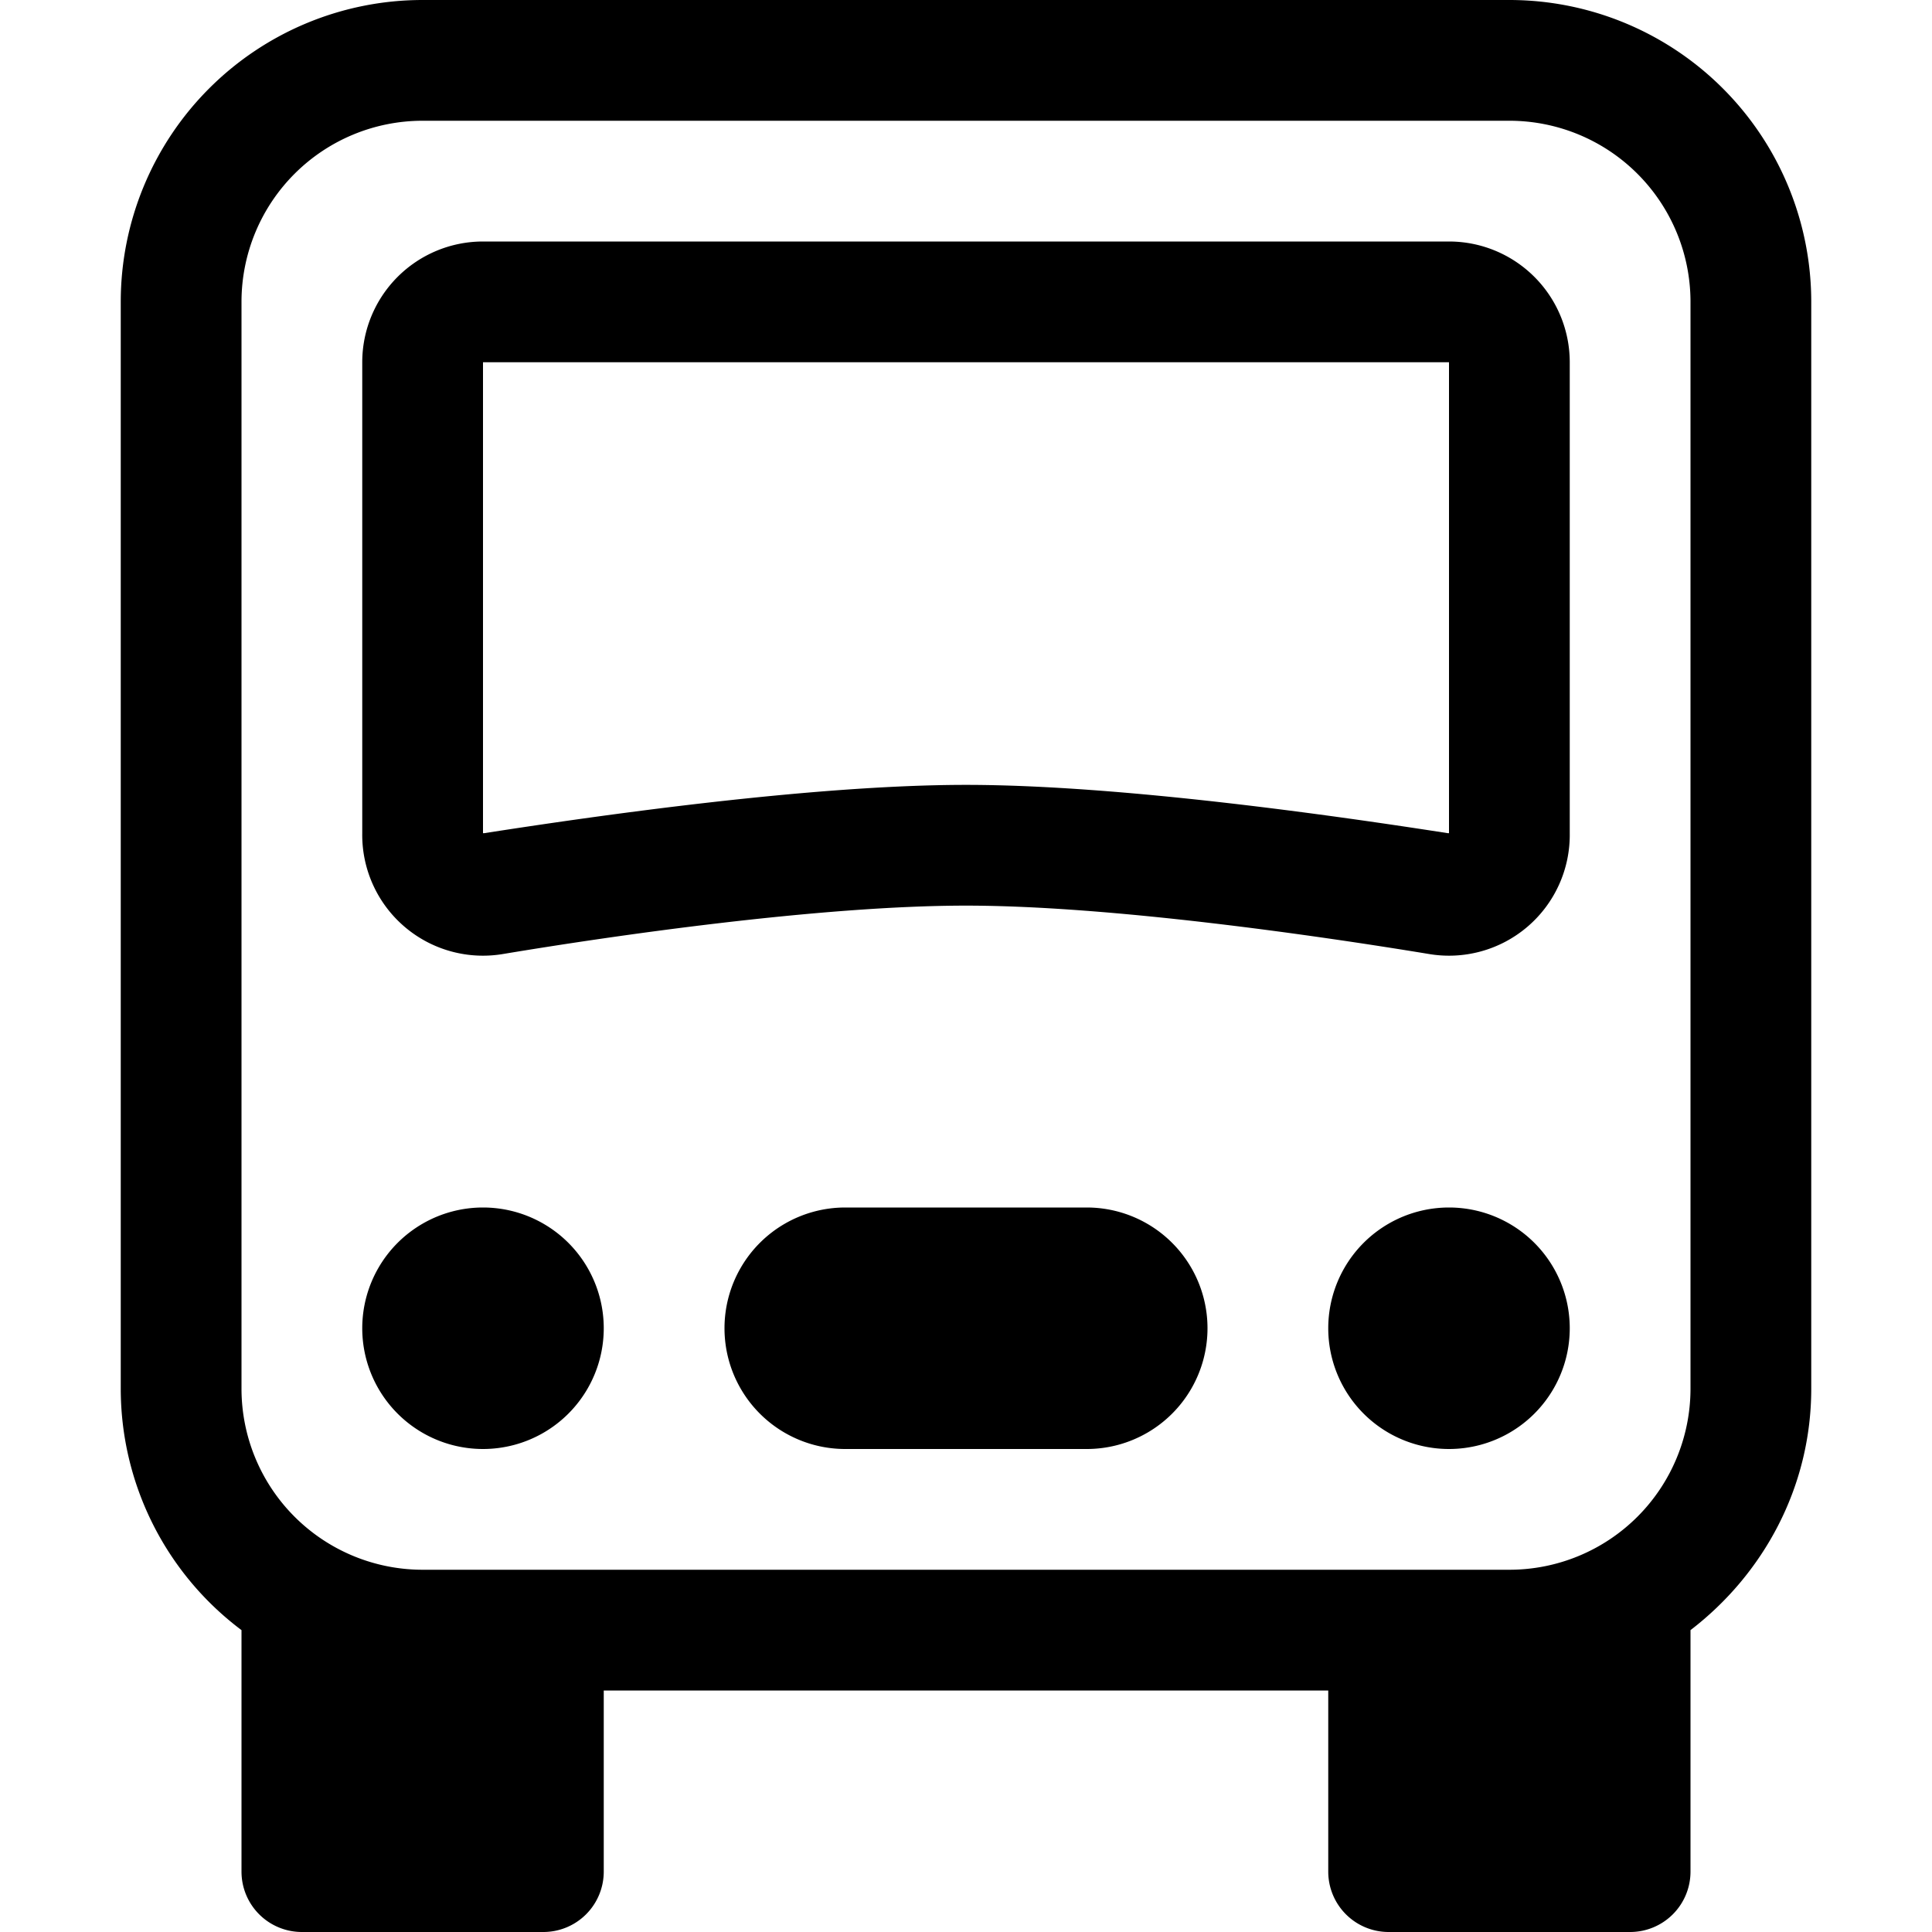 <svg viewBox="0 0 16 16"><path d="M5 11a1 1 0 1 1-2 0 1 1 0 0 1 2 0Zm8 0a1 1 0 1 1-2 0 1 1 0 0 1 2 0Zm-6-1a1 1 0 1 0 0 2h2a1 1 0 1 0 0-2H7ZM4 2a1 1 0 0 0-1 1v3.9a1 1 0 0 0 1.17 1c.9-.15 2.62-.4 3.83-.4 1.2 0 2.92.25 3.83.4a1 1 0 0 0 1.17-1V3a1 1 0 0 0-1-1H4Zm0 1h8v3.9h-.01c-.9-.14-2.7-.4-3.99-.4s-3.09.26-3.99.4H4V3Z"/><path d="M1 2.5A2.5 2.5 0 0 1 3.5 0h9A2.5 2.5 0 0 1 15 2.5v9c0 .82-.4 1.54-1 2v2a.5.5 0 0 1-.5.5h-2a.5.5 0 0 1-.5-.5V14H5v1.5a.5.5 0 0 1-.5.5h-2a.5.5 0 0 1-.5-.5v-2a2.5 2.5 0 0 1-1-2v-9ZM3.5 1A1.5 1.5 0 0 0 2 2.5v9A1.5 1.5 0 0 0 3.5 13h9a1.5 1.5 0 0 0 1.5-1.5v-9A1.5 1.5 0 0 0 12.5 1h-9Z"/></svg>
